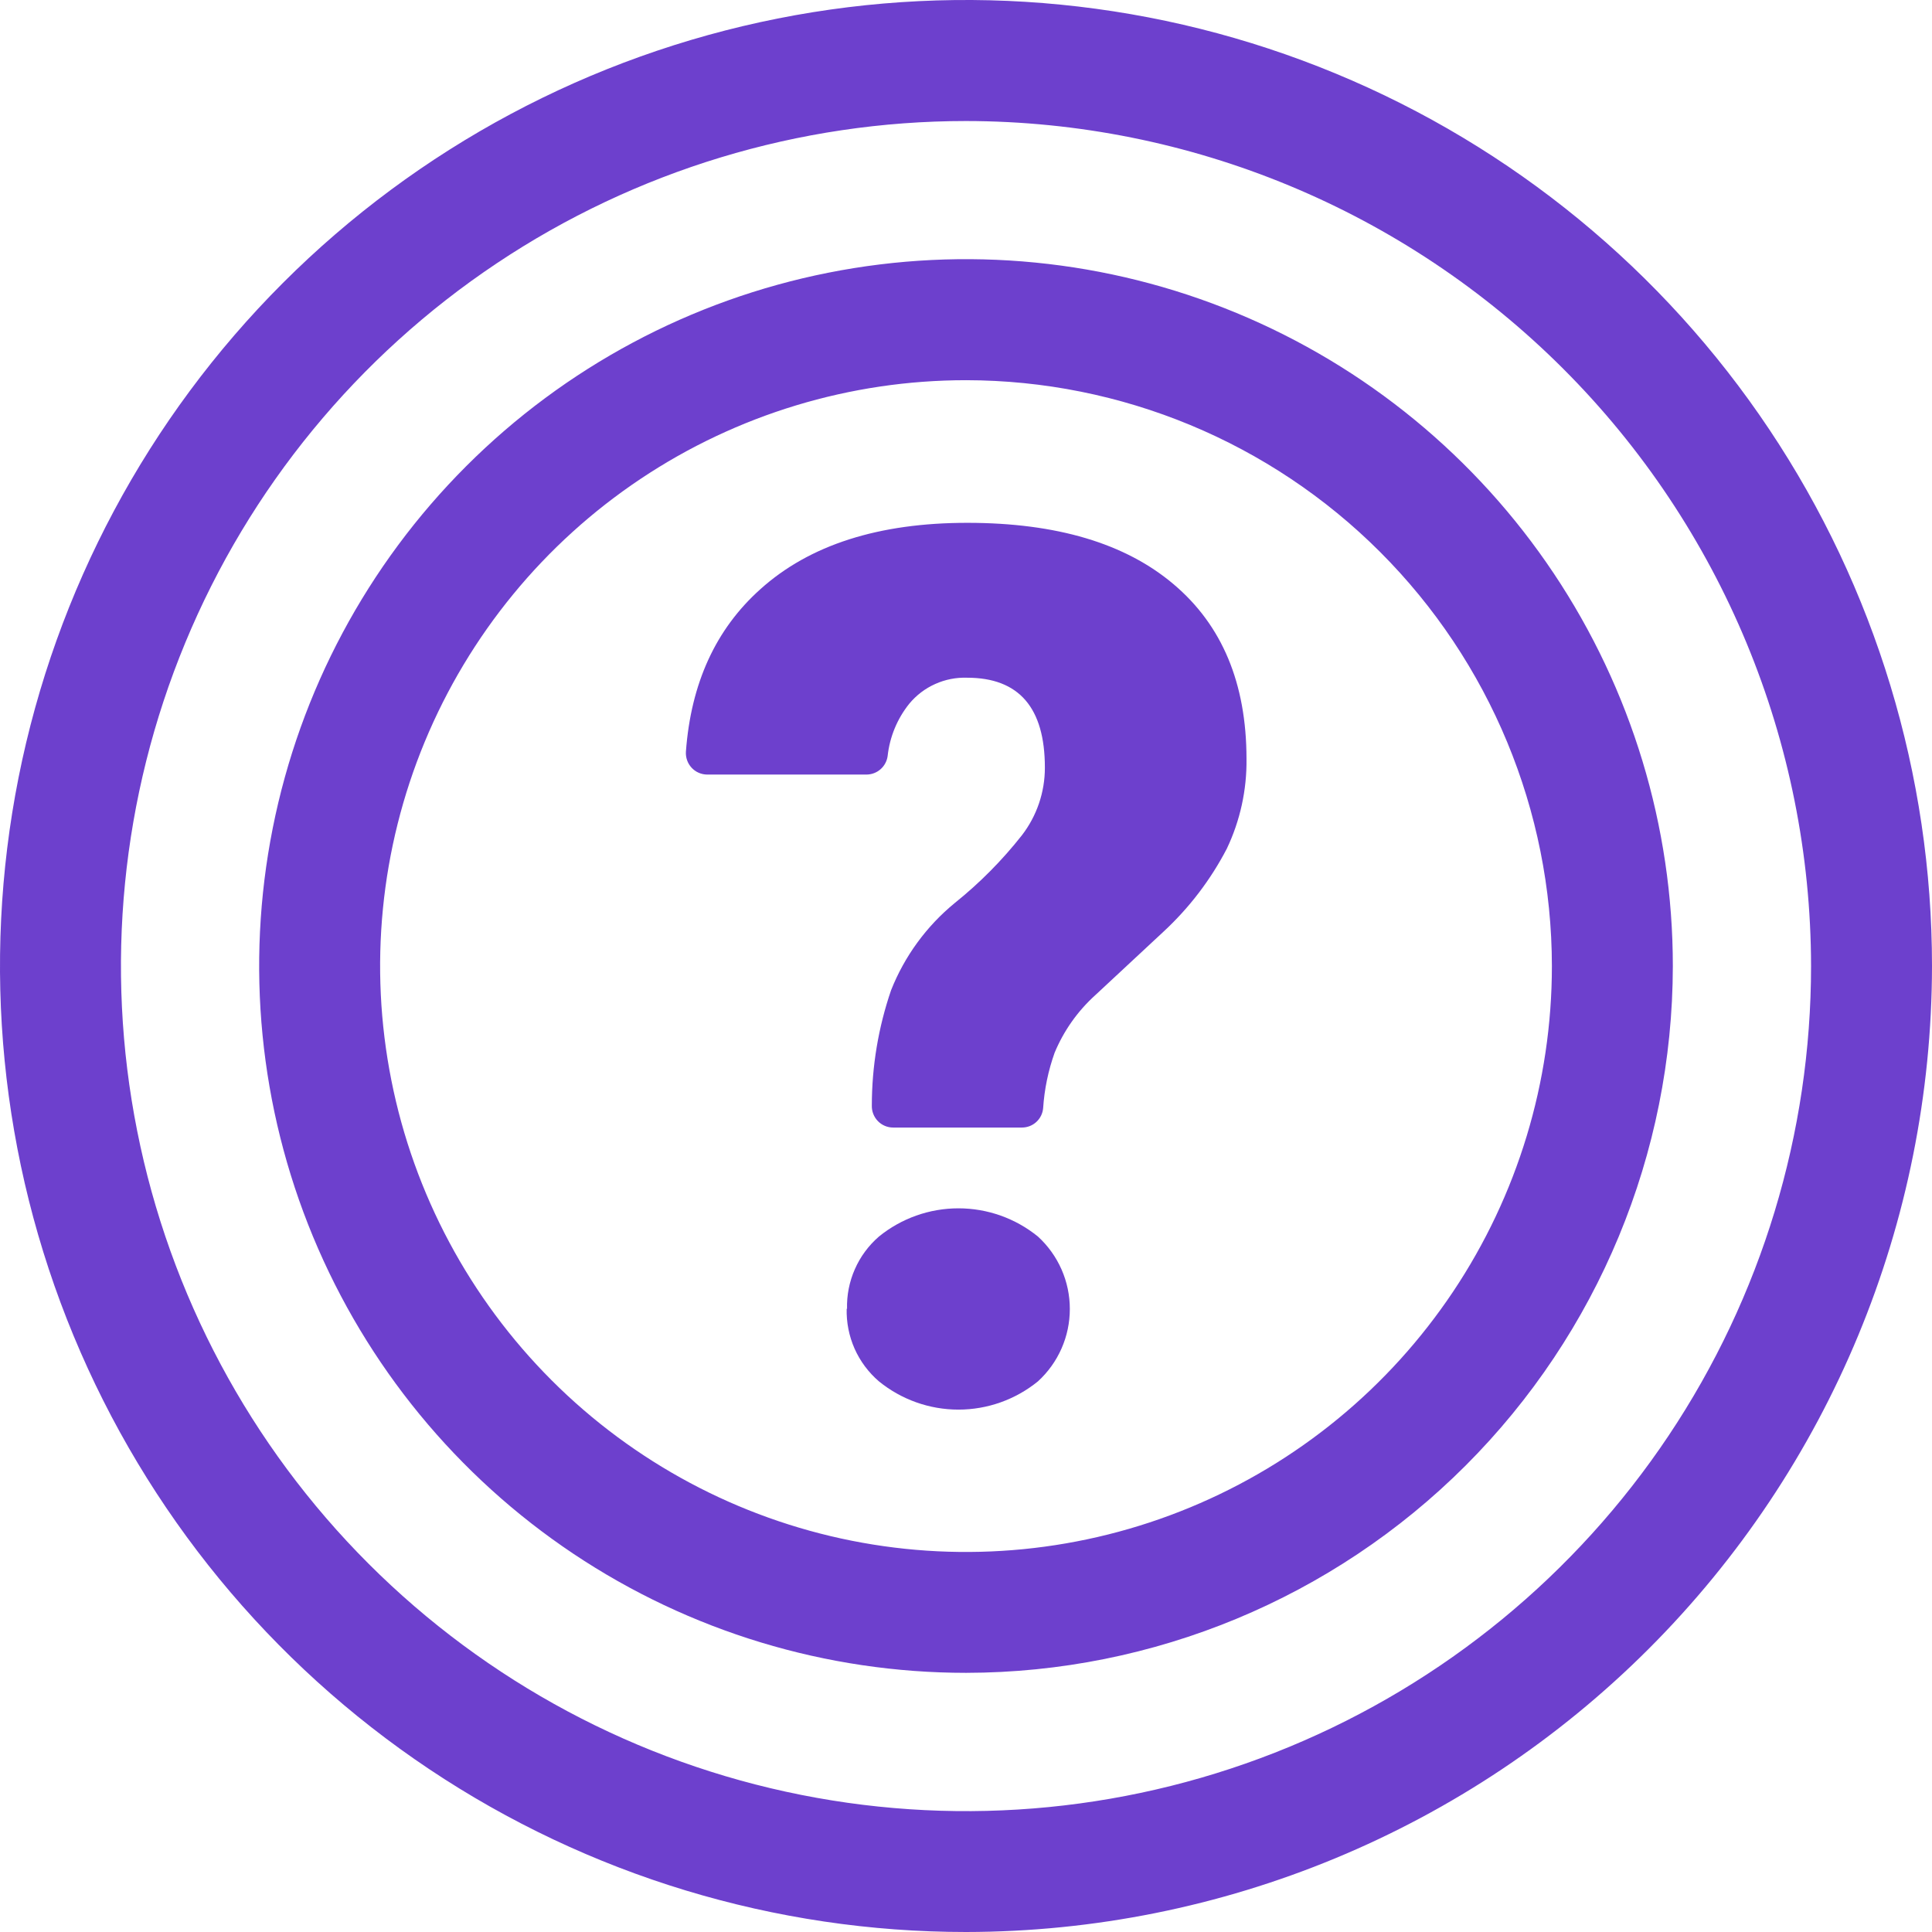 <svg width="70" height="70" viewBox="0 0 70 70" fill="none" xmlns="http://www.w3.org/2000/svg">
<path d="M32.358 40.853C32.255 40.853 32.153 40.832 32.057 40.791C31.962 40.751 31.876 40.691 31.805 40.617C31.733 40.542 31.677 40.454 31.64 40.358C31.602 40.261 31.585 40.158 31.588 40.055C31.589 38.633 31.825 37.221 32.286 35.876C32.775 34.643 33.57 33.555 34.596 32.715C35.496 31.993 36.311 31.171 37.025 30.264C37.566 29.562 37.859 28.7 37.858 27.813C37.858 25.641 36.919 24.555 35.041 24.555C34.643 24.541 34.248 24.619 33.885 24.782C33.522 24.944 33.201 25.188 32.947 25.494C32.509 26.038 32.237 26.697 32.161 27.391C32.136 27.576 32.045 27.746 31.905 27.87C31.765 27.994 31.584 28.062 31.397 28.064H25.622C25.516 28.063 25.412 28.041 25.314 27.998C25.217 27.956 25.13 27.893 25.058 27.816C24.986 27.738 24.93 27.646 24.895 27.546C24.86 27.446 24.845 27.34 24.852 27.234C25.034 24.758 25.932 22.796 27.547 21.35C29.331 19.743 31.836 18.941 35.059 18.943C38.283 18.945 40.77 19.686 42.518 21.165C44.279 22.649 45.161 24.758 45.163 27.491C45.178 28.617 44.934 29.732 44.45 30.749C43.865 31.874 43.091 32.889 42.161 33.751L39.679 36.061C39.042 36.638 38.541 37.349 38.211 38.142C37.98 38.789 37.84 39.464 37.795 40.149C37.779 40.341 37.691 40.52 37.549 40.65C37.407 40.781 37.221 40.853 37.028 40.853H32.358ZM30.69 47.426C30.676 46.931 30.773 46.438 30.973 45.985C31.172 45.531 31.47 45.128 31.845 44.803C32.659 44.141 33.677 43.78 34.726 43.78C35.776 43.78 36.793 44.141 37.607 44.803C37.971 45.136 38.262 45.542 38.461 45.993C38.66 46.445 38.762 46.933 38.762 47.426C38.762 47.92 38.66 48.408 38.461 48.859C38.262 49.311 37.971 49.716 37.607 50.049C36.793 50.711 35.776 51.073 34.726 51.073C33.677 51.073 32.659 50.711 31.845 50.049C31.466 49.724 31.165 49.319 30.963 48.864C30.761 48.407 30.664 47.912 30.677 47.414L30.69 47.426Z" fill="#6D40CD"/>
<path d="M35.003 70C28.081 70.001 21.313 67.948 15.557 64.103C9.801 60.257 5.314 54.791 2.665 48.395C0.015 42 -0.678 34.962 0.672 28.173C2.023 21.383 5.356 15.146 10.251 10.251C15.146 5.356 21.383 2.023 28.173 0.672C34.962 -0.678 42 0.015 48.395 2.665C54.791 5.314 60.257 9.801 64.103 15.557C67.948 21.313 70.001 28.081 70 35.003C69.989 44.282 66.299 53.177 59.738 59.738C53.177 66.299 44.282 69.989 35.003 70ZM35.003 4.385C28.947 4.385 23.027 6.18 17.992 9.544C12.956 12.908 9.031 17.689 6.714 23.284C4.396 28.879 3.789 35.035 4.97 40.974C6.151 46.914 9.067 52.37 13.349 56.652C17.631 60.934 23.086 63.851 29.026 65.032C34.965 66.214 41.121 65.608 46.716 63.291C52.311 60.973 57.093 57.049 60.458 52.014C63.822 46.979 65.618 41.059 65.618 35.003C65.609 26.886 62.38 19.104 56.641 13.364C50.902 7.624 43.12 4.395 35.003 4.385Z" fill="#6D40CD"/>
<path d="M35.003 60.61C29.938 60.611 24.986 59.109 20.774 56.295C16.562 53.481 13.279 49.482 11.34 44.802C9.401 40.122 8.894 34.973 9.882 30.005C10.87 25.036 13.309 20.473 16.891 16.891C20.473 13.309 25.036 10.87 30.005 9.882C34.973 8.894 40.122 9.401 44.802 11.34C49.482 13.279 53.481 16.562 56.295 20.774C59.109 24.986 60.611 29.938 60.61 35.003C60.602 41.792 57.901 48.3 53.101 53.101C48.3 57.901 41.792 60.602 35.003 60.61ZM35.003 13.775C30.805 13.775 26.7 15.019 23.209 17.351C19.717 19.683 16.996 22.999 15.389 26.877C13.782 30.756 13.361 35.025 14.18 39.142C14.998 43.261 17.02 47.043 19.988 50.012C22.957 52.981 26.74 55.004 30.858 55.823C34.975 56.642 39.244 56.222 43.123 54.615C47.002 53.009 50.317 50.288 52.65 46.797C54.983 43.306 56.228 39.202 56.228 35.003C56.222 29.375 53.984 23.98 50.005 20C46.026 16.021 40.631 13.782 35.003 13.775Z" fill="#6D40CD"/>
</svg>
